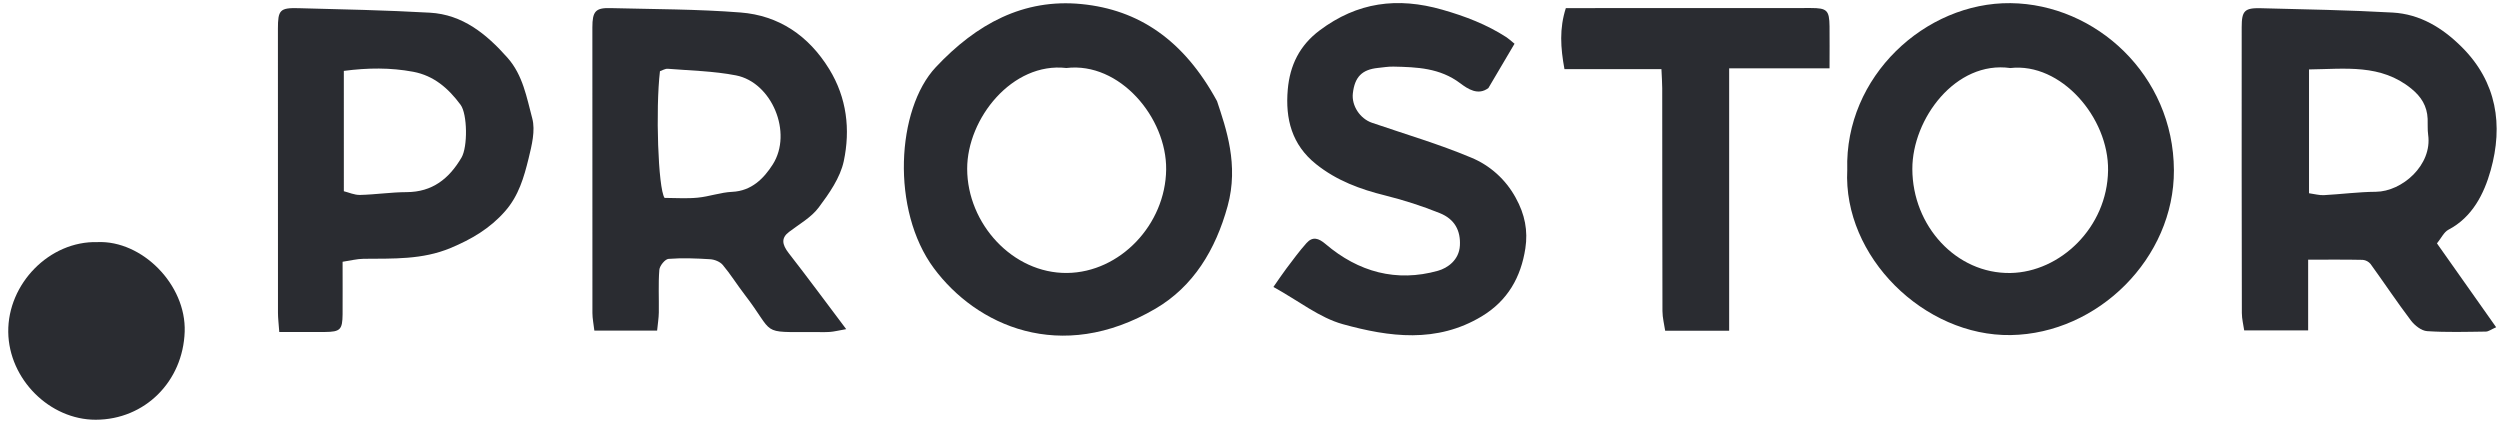 <svg width="216" height="37" viewBox="0 0 216 37" fill="none" xmlns="http://www.w3.org/2000/svg">
<path d="M210.553 21.028C212.266 23.454 213.927 25.811 215.668 28.274C215.228 28.465 215.008 28.649 214.775 28.649C213.083 28.671 211.387 28.724 209.701 28.611C209.212 28.578 208.634 28.124 208.307 27.695C207.101 26.103 205.993 24.434 204.821 22.814C204.737 22.711 204.634 22.626 204.518 22.564C204.402 22.502 204.275 22.463 204.145 22.452C202.654 22.42 201.163 22.435 199.424 22.435V28.549H193.899C193.83 28.061 193.697 27.553 193.696 27.045C193.68 18.813 193.675 10.581 193.682 2.349C193.682 0.932 193.93 0.674 195.344 0.71C199.137 0.807 202.932 0.872 206.72 1.085C209.078 1.215 211.025 2.394 212.705 4.071C215.73 7.09 216.289 10.814 215.194 14.715C214.629 16.726 213.621 18.766 211.539 19.851C211.156 20.053 210.927 20.569 210.553 21.028ZM199.499 5.999V16.696C199.99 16.763 200.388 16.881 200.78 16.861C202.278 16.781 203.774 16.581 205.272 16.57C207.537 16.552 210.162 14.262 209.792 11.645C209.728 11.195 209.768 10.725 209.748 10.264C209.699 9.16 209.198 8.358 208.341 7.661C205.701 5.51 202.653 5.959 199.499 5.999Z" fill="#2A2C31"/>
<path d="M73.112 28.438C72.409 28.562 72.061 28.653 71.709 28.678C71.26 28.71 70.807 28.689 70.356 28.689C65.551 28.686 67.036 28.956 64.314 25.422C63.673 24.59 63.118 23.687 62.443 22.887C62.207 22.608 61.738 22.422 61.361 22.398C60.163 22.323 58.953 22.275 57.759 22.367C57.461 22.39 56.995 22.962 56.967 23.311C56.869 24.533 56.942 25.769 56.922 26.999C56.914 27.483 56.834 27.967 56.775 28.564H51.352C51.288 28.002 51.186 27.522 51.185 27.044C51.175 18.817 51.174 10.591 51.181 2.366C51.181 0.982 51.456 0.668 52.728 0.7C56.481 0.796 60.245 0.787 63.984 1.079C67.285 1.337 69.864 3.072 71.648 5.977C73.167 8.453 73.481 11.194 72.902 13.923C72.595 15.358 71.639 16.719 70.736 17.926C70.087 18.794 69.049 19.366 68.168 20.041C67.499 20.552 67.542 21.099 68.153 21.882C69.763 23.946 71.317 26.058 73.112 28.438ZM57.415 17.098C58.338 17.098 59.316 17.173 60.276 17.079C61.278 16.984 62.261 16.62 63.26 16.575C64.934 16.5 65.999 15.416 66.768 14.206C68.504 11.477 66.695 7.12 63.589 6.513C61.66 6.138 59.665 6.102 57.698 5.942C57.468 5.923 57.224 6.085 57.02 6.151C56.635 9.444 56.858 16.242 57.415 17.098Z" fill="#2A2C31"/>
<path d="M105.153 8.741C105.931 11.09 107.048 14.24 106.067 17.806C105.024 21.595 103.101 24.752 99.847 26.662C91.606 31.495 84.335 28.093 80.686 23.174C76.967 18.163 77.45 9.429 80.855 5.803C84.37 2.06 88.439 -0.141 93.446 0.352C98.364 0.837 102.27 3.432 105.153 8.741ZM92.134 5.876C87.463 5.338 83.557 10.241 83.564 14.591C83.572 19.323 87.497 23.635 92.198 23.584C96.774 23.533 100.7 19.403 100.756 14.647C100.808 10.166 96.737 5.328 92.134 5.876Z" fill="#2A2C31"/>
<path d="M159.603 14.667C159.367 6.605 166.352 0.19 173.715 0.272C181.066 0.355 187.793 6.479 187.826 14.71C187.856 22.282 181.282 28.827 173.732 28.95C166.261 29.068 159.222 22.186 159.603 14.667ZM173.693 5.879C168.97 5.213 165.217 10.273 165.226 14.605C165.237 19.517 169.015 23.664 173.702 23.587C177.997 23.515 182.07 19.655 182.137 14.726C182.205 10.161 178.067 5.38 173.693 5.879Z" fill="#2A2C31"/>
<path d="M29.6 22.617C29.6 24.245 29.61 25.699 29.6 27.153C29.587 28.485 29.399 28.672 28.075 28.683C26.78 28.695 25.485 28.683 24.129 28.683C24.077 27.945 24.018 27.493 24.017 27.041C24.011 18.851 24.009 10.66 24.012 2.469C24.012 0.872 24.186 0.665 25.772 0.706C29.564 0.804 33.358 0.883 37.142 1.096C39.965 1.255 42.025 2.93 43.854 4.996C45.182 6.497 45.505 8.426 45.987 10.23C46.268 11.281 45.944 12.568 45.67 13.691C45.272 15.316 44.812 16.917 43.642 18.247C42.322 19.753 40.724 20.678 38.93 21.428C36.487 22.451 33.951 22.335 31.409 22.36C30.839 22.366 30.27 22.518 29.6 22.617ZM29.708 16.523C30.132 16.626 30.622 16.854 31.107 16.843C32.455 16.81 33.799 16.605 35.142 16.6C37.342 16.591 38.792 15.453 39.87 13.622C40.422 12.685 40.383 9.857 39.797 9.057C38.741 7.631 37.487 6.535 35.696 6.2C33.73 5.833 31.778 5.854 29.707 6.125L29.708 16.523Z" fill="#2A2C31"/>
<path d="M110.023 24.793C110.479 24.143 110.79 23.668 111.131 23.218C111.7 22.467 112.253 21.704 112.878 21.006C113.414 20.405 113.927 20.573 114.529 21.086C117.376 23.508 120.654 24.399 124.238 23.395C125.067 23.163 126.072 22.467 126.136 21.204C126.201 19.942 125.706 18.937 124.386 18.409C122.859 17.796 121.292 17.29 119.698 16.893C117.527 16.356 115.493 15.61 113.705 14.179C111.617 12.508 111.043 10.287 111.262 7.745C111.443 5.638 112.289 3.92 114.018 2.626C117.276 0.183 120.729 -0.272 124.612 0.837C126.592 1.403 128.437 2.107 130.156 3.216C130.34 3.336 130.501 3.492 130.856 3.779C130.11 5.043 129.372 6.295 128.599 7.604C127.712 8.279 126.826 7.693 126.165 7.194C124.404 5.866 122.419 5.799 120.398 5.755C119.95 5.745 119.498 5.823 119.049 5.869C117.672 6.013 117.048 6.649 116.886 8.066C116.765 9.126 117.499 10.251 118.54 10.608C121.401 11.59 124.308 12.441 127.091 13.609C128.73 14.279 130.093 15.504 130.953 17.08C131.76 18.529 132.021 19.946 131.792 21.453C131.411 23.95 130.261 25.982 128.028 27.328C124.126 29.681 120.022 29.115 116.026 28.011C114.007 27.454 112.223 26.006 110.023 24.793Z" fill="#2A2C31"/>
<path d="M149.399 28.575H143.871C143.794 28.038 143.638 27.459 143.636 26.881C143.617 20.461 143.623 14.041 143.616 7.621C143.616 7.132 143.576 6.646 143.548 5.971H135.169C134.829 4.121 134.721 2.468 135.289 0.7H137.399C143.754 0.7 150.108 0.698 156.463 0.694C157.85 0.694 158.053 0.888 158.072 2.27C158.087 3.411 158.072 4.553 158.072 5.905H149.399V28.575Z" fill="#2A2C31"/>
<path d="M8.42 20.918C12.27 20.753 16.095 24.593 15.957 28.66C15.81 32.957 12.52 36.256 8.274 36.265C4.3 36.274 0.764 32.768 0.713 28.684C0.663 24.52 4.27 20.806 8.42 20.918Z" fill="#2A2C31"/>
</svg>
